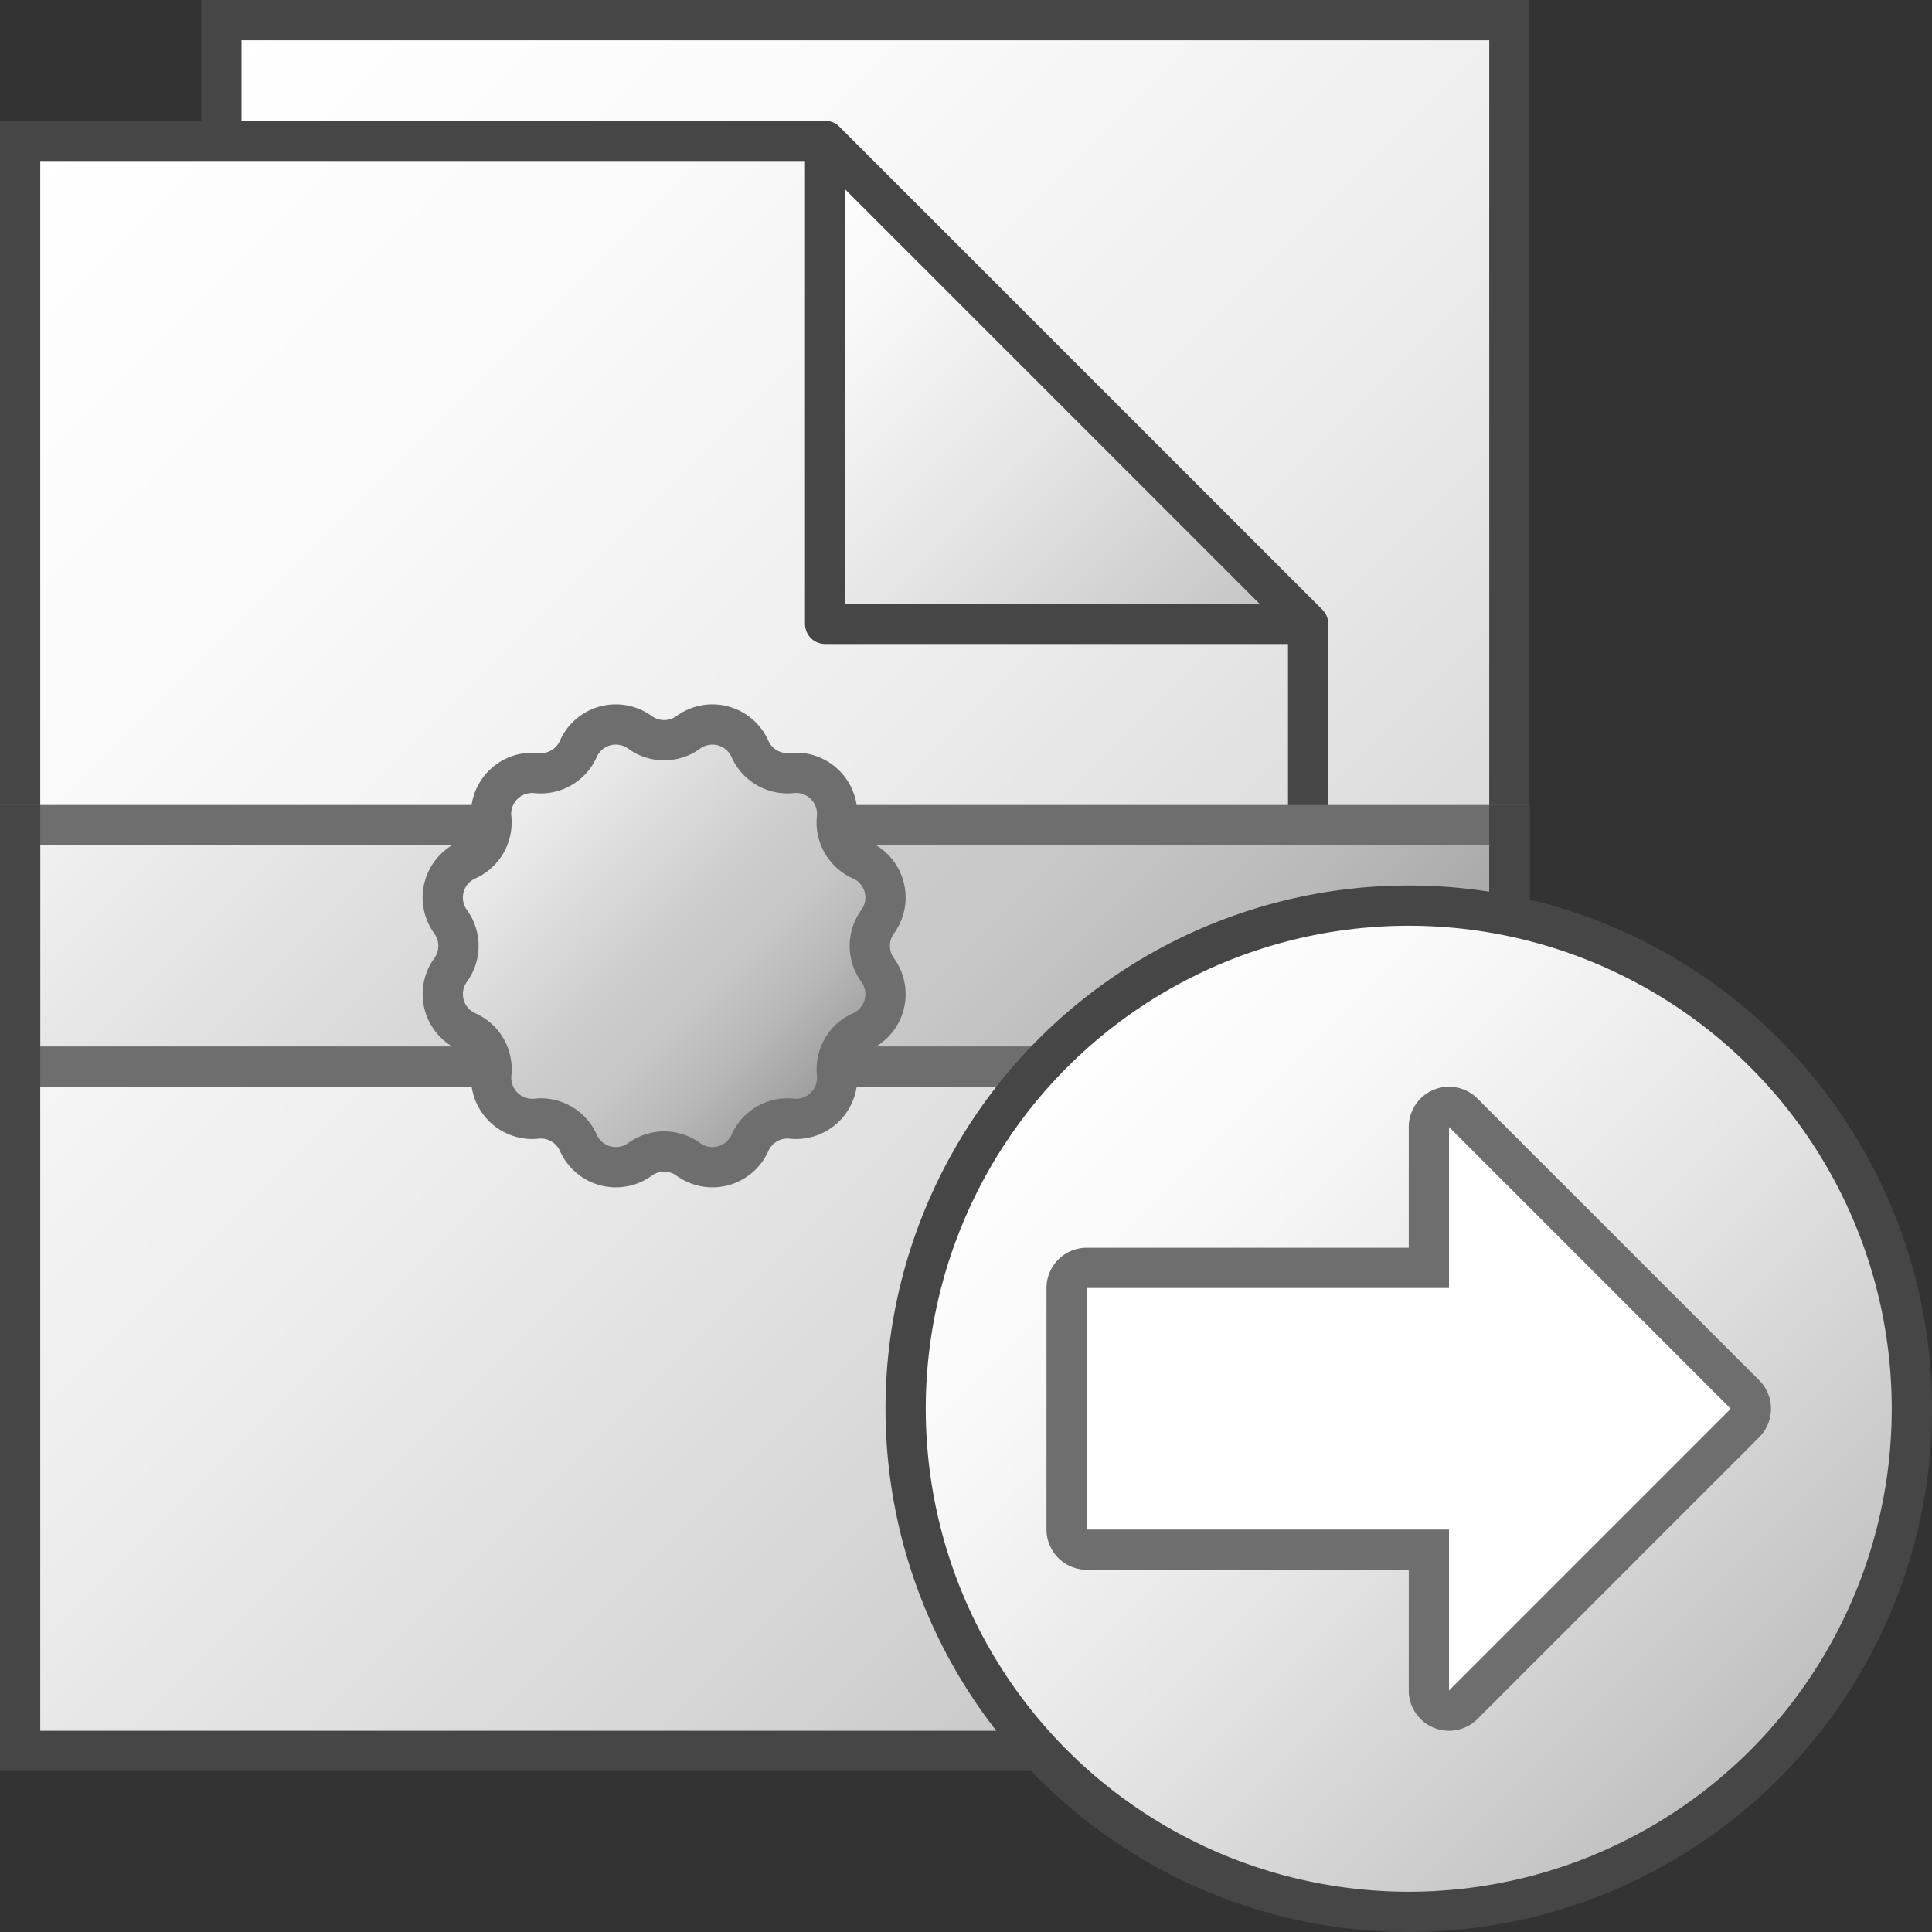 <svg id="Layer_1" data-name="Layer 1" xmlns="http://www.w3.org/2000/svg" xmlns:xlink="http://www.w3.org/1999/xlink" viewBox="0 0 48 48">
  <rect x="0" y="0" width="48" height="48" fill="#333333" stroke="none"/>
  <defs>
    <linearGradient id="linear-gradient" x1="3.5" y1="-66.5" x2="39.5" y2="-102.5" gradientTransform="matrix(1, 0, 0, -1, 0, -64)" gradientUnits="userSpaceOnUse">
      <stop offset="0" stop-color="#fff"/>
      <stop offset="0.232" stop-color="#fafafa"/>
      <stop offset="0.496" stop-color="#ededed"/>
      <stop offset="0.775" stop-color="#d6d6d6"/>
      <stop offset="1" stop-color="#bebebe"/>
    </linearGradient>
    <linearGradient id="linear-gradient-2" x1="-4.5" y1="-72.5" x2="31.5" y2="-108.5" xlink:href="#linear-gradient"/>
    <linearGradient id="paper_gradient" data-name="paper gradient" x1="17.5" y1="-70.5" x2="29.5" y2="-82.5" gradientTransform="matrix(1, 0, 0, -1, 0, -64)" gradientUnits="userSpaceOnUse">
      <stop offset="0" stop-color="#fff"/>
      <stop offset="0.221" stop-color="#f8f8f8"/>
      <stop offset="0.541" stop-color="#e5e5e5"/>
      <stop offset="0.92" stop-color="#c6c6c6"/>
      <stop offset="1" stop-color="#bebebe"/>
    </linearGradient>
    <linearGradient id="front_-45" data-name="front -45" x1="8.25" y1="12.75" x2="29.75" y2="34.25" gradientUnits="userSpaceOnUse">
      <stop offset="0" stop-color="#f2f2f2"/>
      <stop offset="0.5" stop-color="#ccc"/>
      <stop offset="0.63" stop-color="#c7c7c7"/>
      <stop offset="0.779" stop-color="#b9b9b9"/>
      <stop offset="0.938" stop-color="#a2a2a2"/>
      <stop offset="0.99" stop-color="#999"/>
    </linearGradient>
    <linearGradient id="front_-45-2" x1="12.499" y1="19.499" x2="20.501" y2="27.501" xlink:href="#front_-45"/>
    <linearGradient id="paper_gradient-2" x1="26.161" y1="26.161" x2="43.839" y2="43.839" gradientTransform="matrix(1, 0, 0, 1, 0, 0)" xlink:href="#paper_gradient"/>
  </defs>
  <rect x="5.5" y="0.5" width="32" height="40" stroke="#464646" stroke-miterlimit="10" fill="url(#linear-gradient)"/>
  <polyline points="20.5 3.5 0.5 3.5 0.5 43.5 32.5 43.5 32.5 15.5" stroke="#464646" stroke-miterlimit="10" fill="url(#linear-gradient-2)"/>
  <polygon points="20.5 3.5 20.5 15.5 32.5 15.5 20.5 3.5" stroke="#464646" stroke-linejoin="round" fill="url(#paper_gradient)"/>
  <rect x="0.5" y="20.5" width="37" height="6" stroke="#6e6e6e" stroke-linecap="round" stroke-miterlimit="10" fill="url(#front_-45)"/>
  <line x1="37.5" y1="20.5" x2="37.5" y2="26.5" fill="none" stroke="#464646" stroke-linecap="square" stroke-miterlimit="10"/>
  <line x1="0.5" y1="26.5" x2="0.5" y2="20.5" fill="none" stroke="#464646" stroke-linecap="square" stroke-miterlimit="10"/>
  <path d="M17.1,18.195h0a1.02,1.02,0,0,1,1.532.411h0a1.02,1.02,0,0,0,1.039.6h0a1.021,1.021,0,0,1,1.122,1.122h0a1.02,1.02,0,0,0,.6,1.039h0A1.02,1.02,0,0,1,21.805,22.9h0a1.021,1.021,0,0,0,0,1.2h0a1.02,1.02,0,0,1-.411,1.532h0a1.02,1.02,0,0,0-.6,1.039h0a1.021,1.021,0,0,1-1.122,1.122h0a1.02,1.02,0,0,0-1.039.6h0a1.02,1.02,0,0,1-1.532.411h0a1.021,1.021,0,0,0-1.2,0h0a1.02,1.02,0,0,1-1.532-.411h0a1.02,1.02,0,0,0-1.039-.6h0a1.021,1.021,0,0,1-1.122-1.122h0a1.021,1.021,0,0,0-.6-1.039h0A1.02,1.02,0,0,1,11.195,24.1h0a1.021,1.021,0,0,0,0-1.2h0a1.02,1.02,0,0,1,.411-1.532h0a1.021,1.021,0,0,0,.6-1.039h0a1.021,1.021,0,0,1,1.122-1.122h0a1.02,1.02,0,0,0,1.039-.6h0A1.02,1.02,0,0,1,15.9,18.195h0A1.021,1.021,0,0,0,17.1,18.195Z" stroke="#6e6e6e" stroke-linecap="round" stroke-linejoin="round" fill="url(#front_-45-2)"/>
  <circle cx="35" cy="35" r="12.5" stroke="#464646" stroke-miterlimit="10" fill="url(#paper_gradient-2)"/>
    <path d="M36,42.5a.5.5,0,0,1-.5-.5V38.5H27a.5.5,0,0,1-.5-.5V32a.5.5,0,0,1,.5-.5h8.5V28a.5.5,0,0,1,.854-.353l7,7a.5.5,0,0,1,0,.707l-7,7A.5.5,0,0,1,36,42.5Z" fill="#fff"/>
    <path d="M36,28l7,7-7,7V38H27V32h9V28m0-1a1,1,0,0,0-1,1v3H27a1,1,0,0,0-1,1v6a1,1,0,0,0,1,1h8v3a1,1,0,0,0,1.707.707l7-7a1,1,0,0,0,0-1.414l-7-7A1,1,0,0,0,36,27Z" fill="#6e6e6e"/>
</svg>
